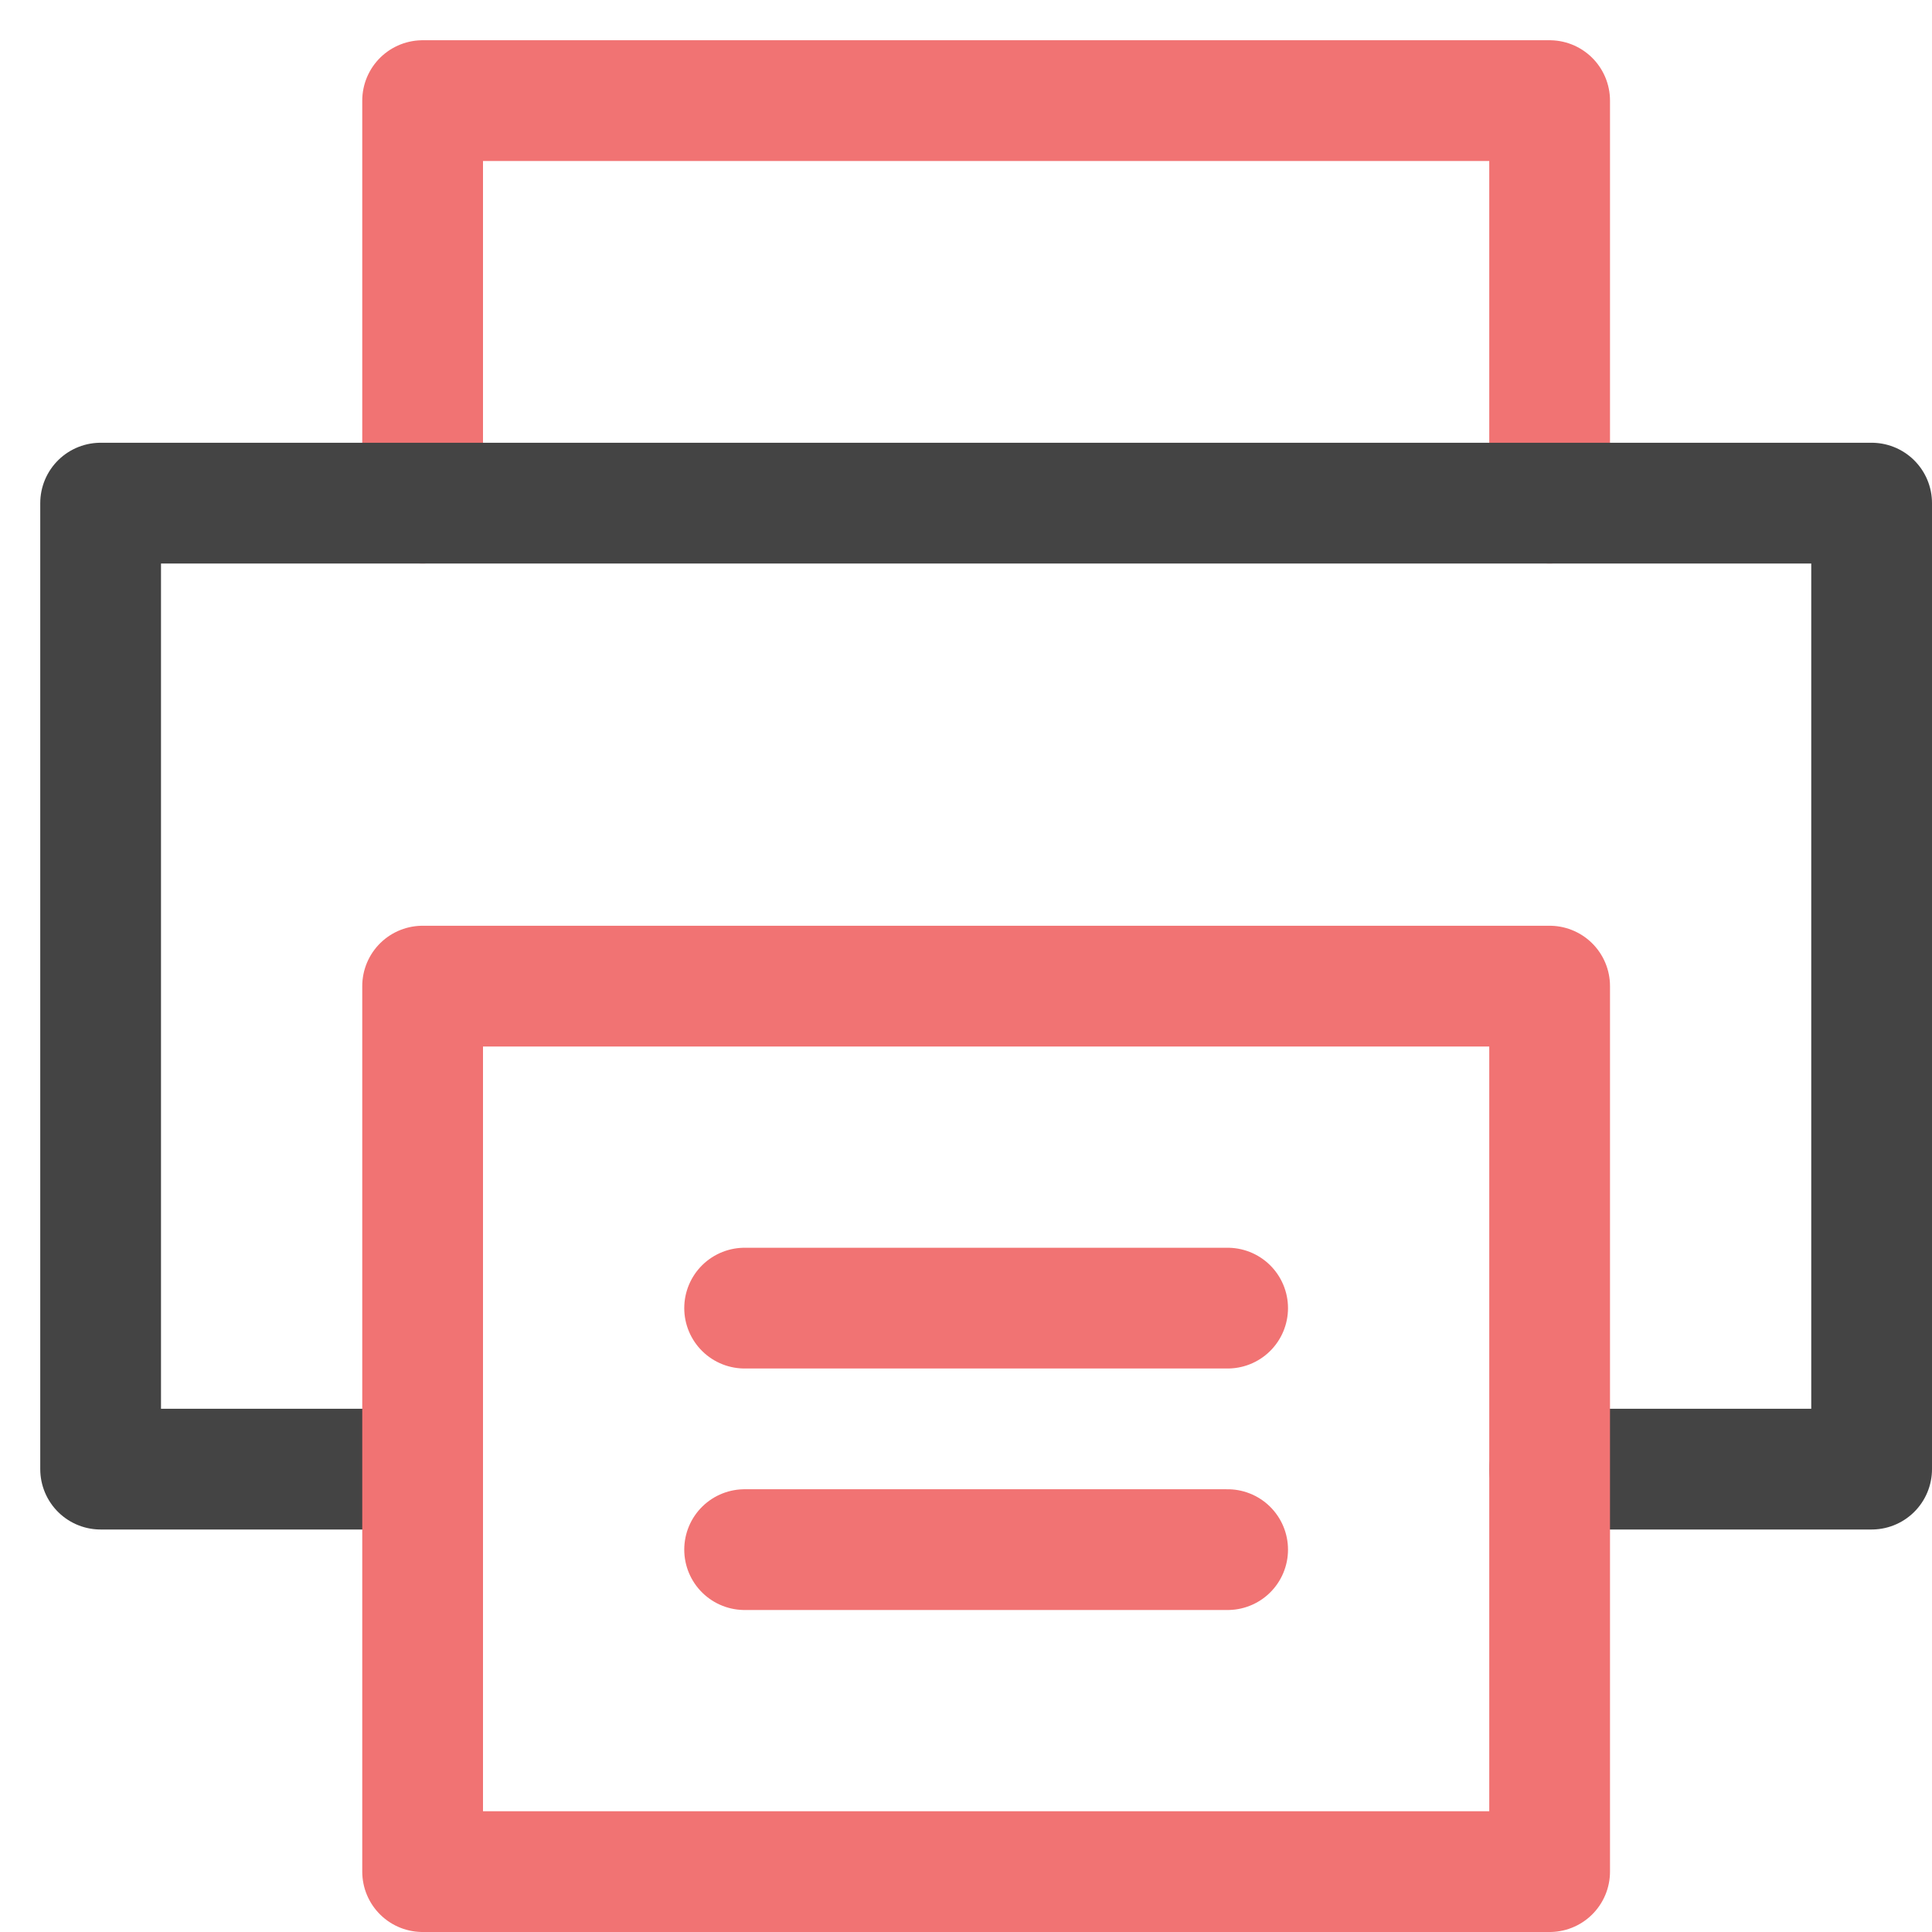 <svg class="nc-icon outline" xmlns="http://www.w3.org/2000/svg" xmlns:xlink="http://www.w3.org/1999/xlink" x="0px" y="0px" width="48px" height="48px" viewBox="0 0 48 48"><g transform="translate(0.5, 0.5)">
<polyline data-color="color-2" fill="none" stroke="#f17373" stroke-width="3" stroke-linecap="round" stroke-miterlimit="10" points="
	10,12 10,2 38,2 38,12 " stroke-linejoin="round"></polyline>
<polyline fill="none" stroke="#444444" stroke-width="3" stroke-linecap="round" stroke-miterlimit="10" points="10,36 2,36 2,12 
	46,12 46,36 38,36 " stroke-linejoin="round"></polyline>
<rect data-color="color-2" x="10" y="24" fill="none" stroke="#f17373" stroke-width="3" stroke-linecap="round" stroke-miterlimit="10" width="28" height="22" stroke-linejoin="round"></rect>
<line data-color="color-2" fill="none" stroke="#f17373" stroke-width="3" stroke-linecap="round" stroke-miterlimit="10" x1="18" y1="32" x2="30" y2="32" stroke-linejoin="round"></line>
<line data-color="color-2" fill="none" stroke="#f17373" stroke-width="3" stroke-linecap="round" stroke-miterlimit="10" x1="18" y1="38" x2="30" y2="38" stroke-linejoin="round"></line>
</g></svg>